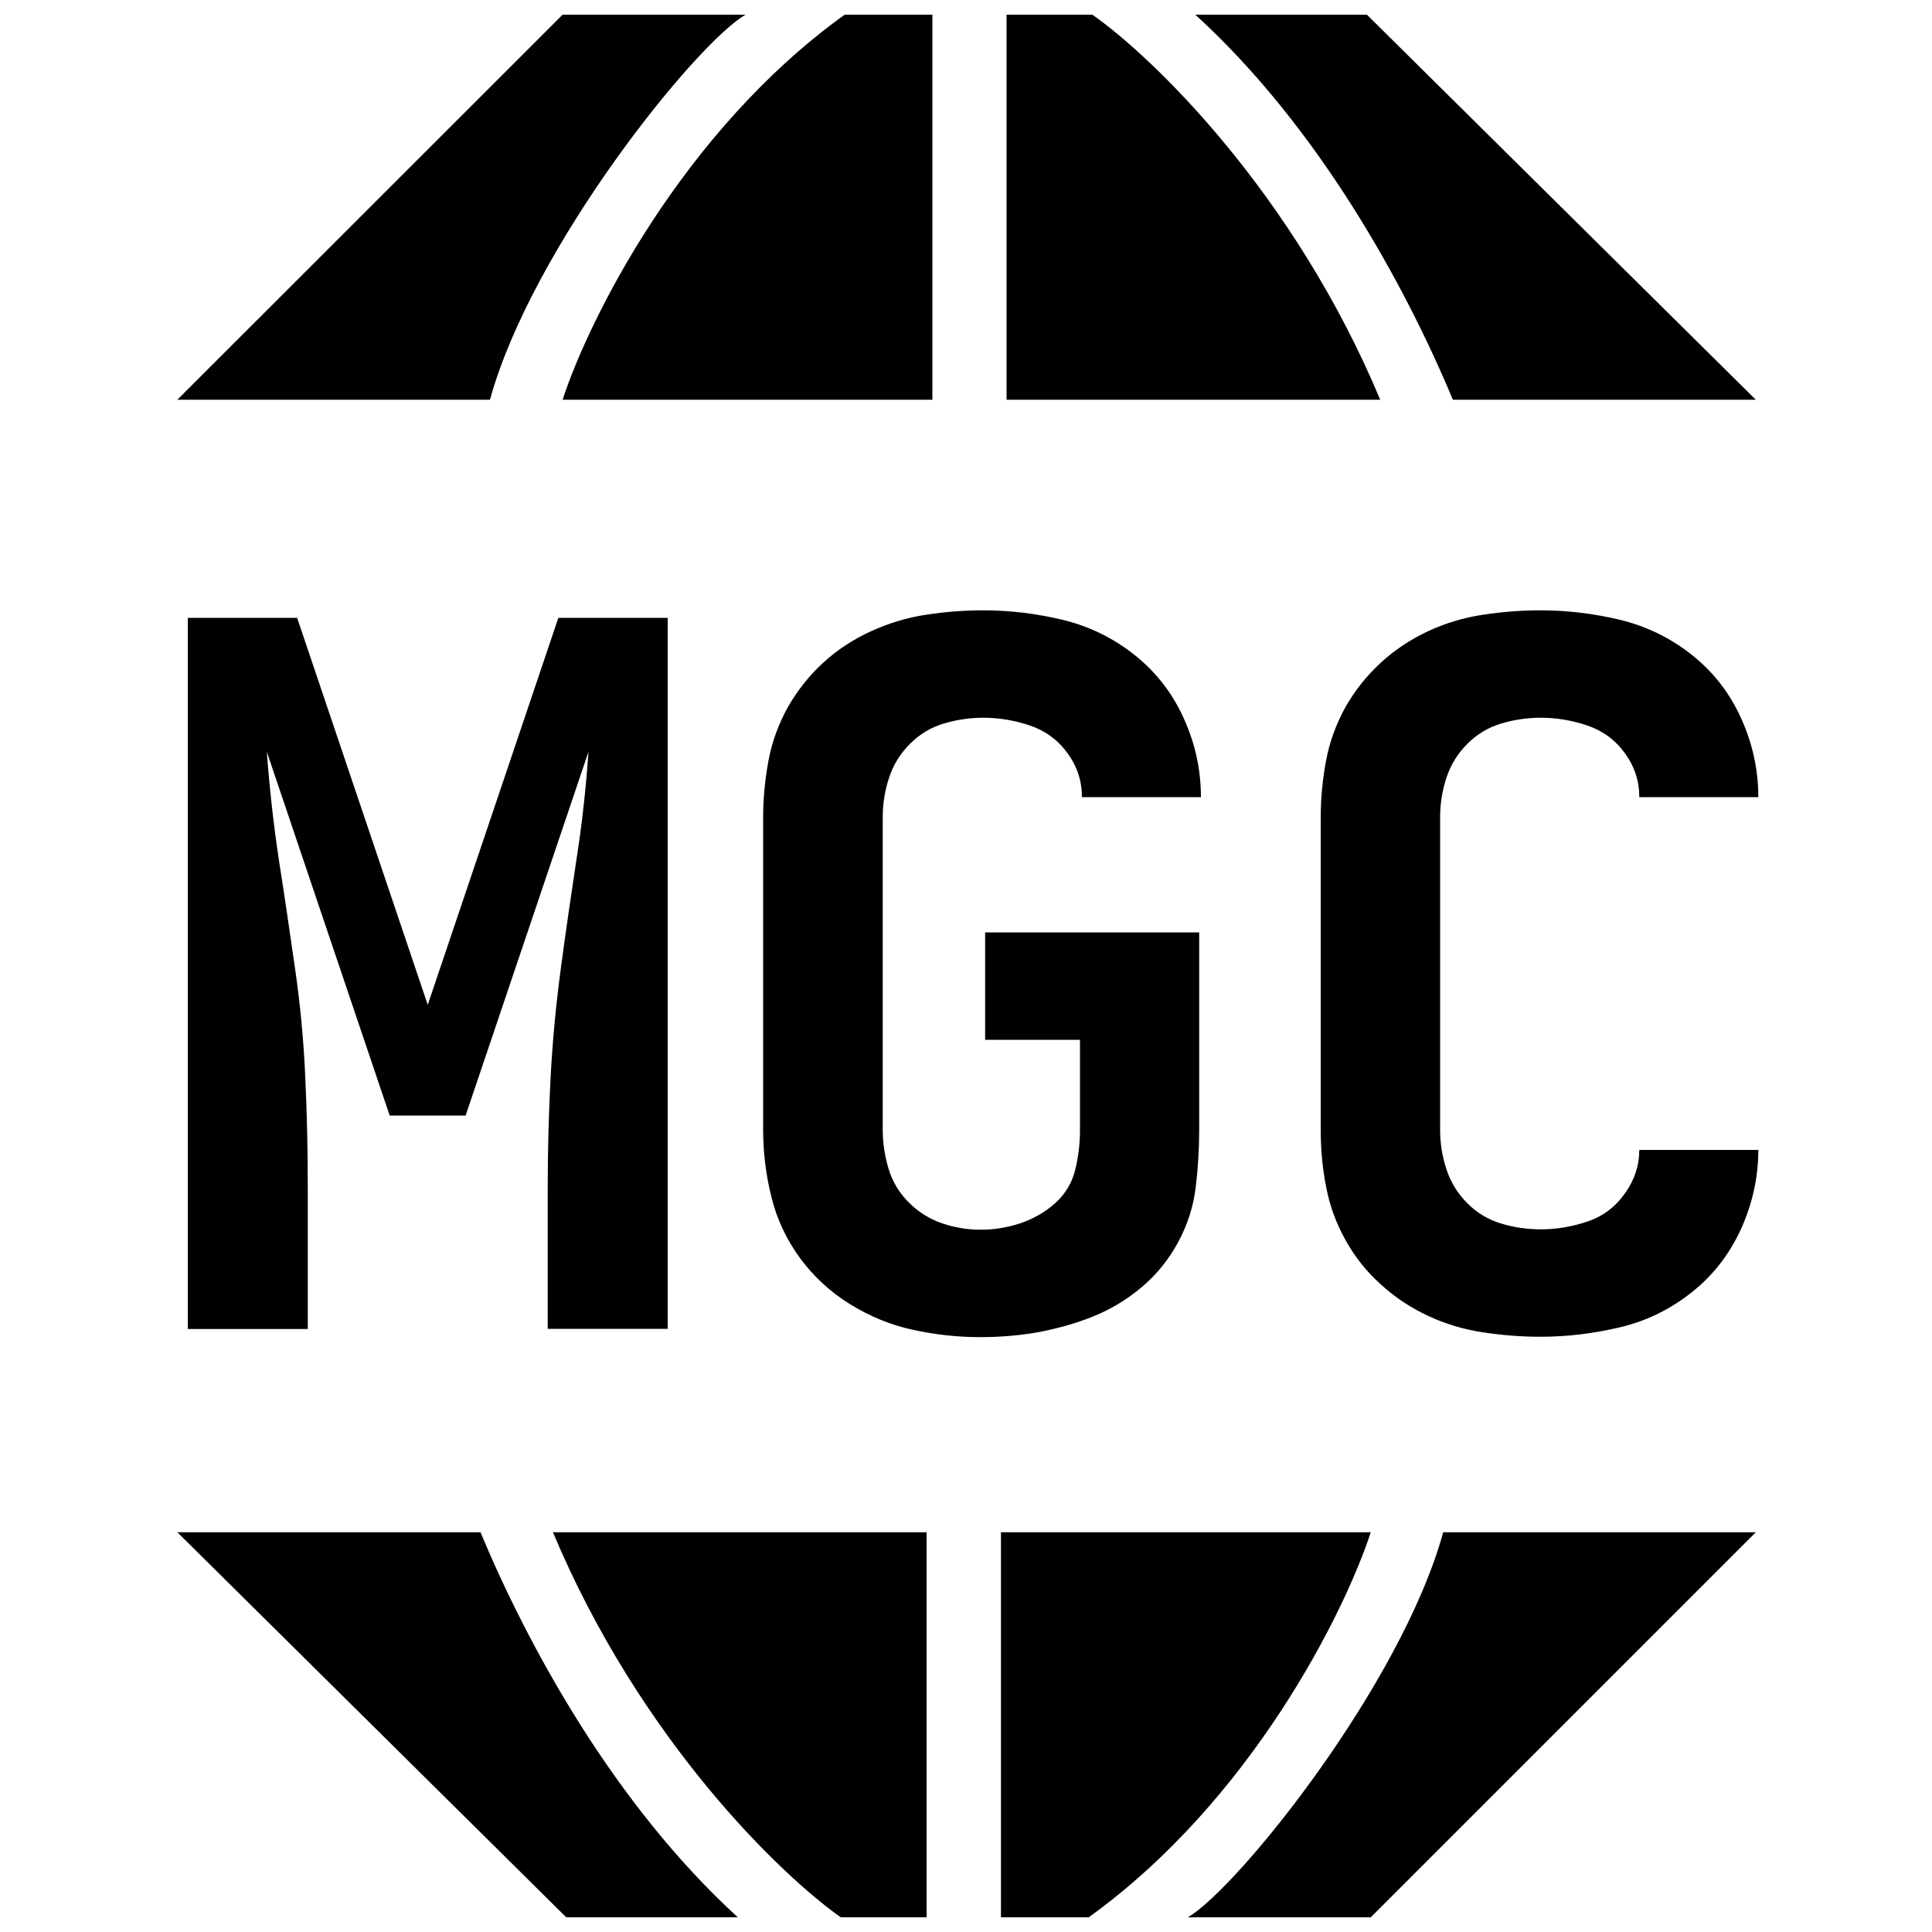 <?xml version="1.0" encoding="utf-8"?>
<!-- Generator: Adobe Illustrator 26.0.1, SVG Export Plug-In . SVG Version: 6.00 Build 0)  -->
<svg version="1.1" id="Layer_1" xmlns="http://www.w3.org/2000/svg" xmlns:xlink="http://www.w3.org/1999/xlink" x="0px" y="0px"
	 viewBox="0 0 1000 1000" style="enable-background:new 0 0 1000 1000;" xml:space="preserve">
<path d="M385.9,7.6h-94.7L91.8,206.9h161.8C275.3,128,360.2,22.4,385.9,7.6z M752,206.9h156.8L707.5,7.6h-88.8
	C682.7,66,727.3,147.7,752,206.9z M248.7,793.1H91.8l201.3,199.3h88.8C318,934,273.4,852.3,248.7,793.1z M565.4,7.6H521v199.3h193.4
	C669.5,99.6,596.4,29.3,565.4,7.6z M482.6,206.9L482.6,206.9V7.6h-45.4c-84.5,60.8-132.6,158.2-146,199.3L482.6,206.9L482.6,206.9z
	 M518.1,793.1v199.3h45.4c84.5-60.8,132.6-158.2,146-199.3H518.1z M435.2,992.4h44.4V793.1H286.2
	C331.2,900.4,404.3,970.7,435.2,992.4z M614.8,992.4h94.7l199.3-199.3H747C725.3,872,640.4,977.6,614.8,992.4z M290.3,501.1
	c-2.5,18.7-4.3,37.5-5.3,56.3c-1,18.9-1.5,37.8-1.5,56.8v73.6h62.1v-368H289l-67.6,200.3l-67.6-200.3H97.2v368.1h62.1v-73.6
	c0-19-0.4-38-1.3-56.8c-0.8-18.9-2.6-37.6-5.3-56.3s-5.4-37.3-8.3-55.8c-2.8-18.5-4.9-37.3-6.3-56.3l63.6,188.3H241l63.6-188.3
	c-1.3,19-3.4,37.8-6.3,56.3C295.5,463.8,292.8,482.4,290.3,501.1z M565.8,681.4c9.2-3.7,17.6-8.8,25.3-15.3s13.9-14.3,18.8-23.3
	c4.8-9,7.8-18.4,9-28.3c1.2-9.8,1.8-19.8,1.8-29.8V482.6H509.9v55.6H559v46.6c0,7-0.8,13.9-2.5,20.8c-1.7,6.8-5.2,12.6-10.5,17.3
	s-11.4,8.1-18,10.3c-6.7,2.2-13.5,3.3-20.5,3.3c-6.7,0-13.3-1.1-19.8-3.3s-12.3-5.8-17.3-10.8s-8.5-10.8-10.5-17.5s-3-13.4-3-20V423
	c0-7,1.1-13.9,3.3-20.5c2.2-6.7,5.8-12.5,10.8-17.5s10.8-8.5,17.5-10.5s13.5-3,20.5-3c8,0,16,1.3,24,4s14.5,7.4,19.5,14.3
	c5,6.8,7.5,14.4,7.5,22.8h61.6c0-14-2.9-27.5-8.8-40.6c-5.8-13-14.3-24-25.3-32.8s-23.4-14.9-37.1-18.3c-13.7-3.3-27.5-5-41.6-5
	c-10,0-19.9,0.8-29.6,2.3s-19.1,4.3-28.3,8.5c-9.2,4.2-17.5,9.6-24.8,16.3c-7.3,6.7-13.4,14.4-18.3,23c-4.8,8.7-8.2,17.9-10,27.5
	C396,403.2,395,413,395,423v161.8c0,11.7,1.4,23.3,4.3,34.8c2.8,11.5,7.8,22,14.8,31.6c7,9.5,15.6,17.5,25.8,23.8
	c10.2,6.3,21,10.8,32.6,13.3c11.5,2.5,23.1,3.8,34.8,3.8c10,0,19.9-0.8,29.8-2.5C547.1,687.7,556.6,685.1,565.8,681.4z M841,617.8
	c-5,7-11.5,11.9-19.5,14.5c-8,2.7-16,4-24,4c-7,0-13.9-1-20.5-3c-6.7-2-12.5-5.5-17.5-10.5s-8.6-10.8-10.8-17.5s-3.3-13.5-3.3-20.5
	V423c0-7,1.1-13.9,3.3-20.5c2.2-6.7,5.8-12.5,10.8-17.5s10.8-8.5,17.5-10.5s13.5-3,20.5-3c8,0,16,1.3,24,4s14.5,7.4,19.5,14.3
	c5,6.8,7.5,14.4,7.5,22.8h61.6c0-14-2.9-27.5-8.8-40.6c-5.8-13-14.3-24-25.3-32.8s-23.4-14.9-37.1-18.3c-13.7-3.3-27.5-5-41.6-5
	c-10,0-20,0.8-29.8,2.3c-9.9,1.5-19.3,4.3-28.3,8.5s-17.2,9.6-24.5,16.3c-7.3,6.7-13.4,14.4-18.3,23c-4.8,8.7-8.2,17.9-10,27.5
	c-1.8,9.7-2.8,19.5-2.8,29.5v161.8c0,10,0.9,19.9,2.8,29.5c1.8,9.7,5.2,18.9,10,27.5c4.8,8.7,10.9,16.4,18.3,23
	c7.3,6.7,15.5,12.1,24.5,16.3s18.4,7,28.3,8.5c9.8,1.5,19.8,2.3,29.8,2.3c14,0,27.9-1.7,41.6-5c13.7-3.3,26-9.4,37.1-18.3
	c11-8.8,19.4-19.8,25.3-32.8c5.8-13,8.8-26.5,8.8-40.6h-61.6C848.5,603.3,846,610.8,841,617.8z"/>
</svg>
